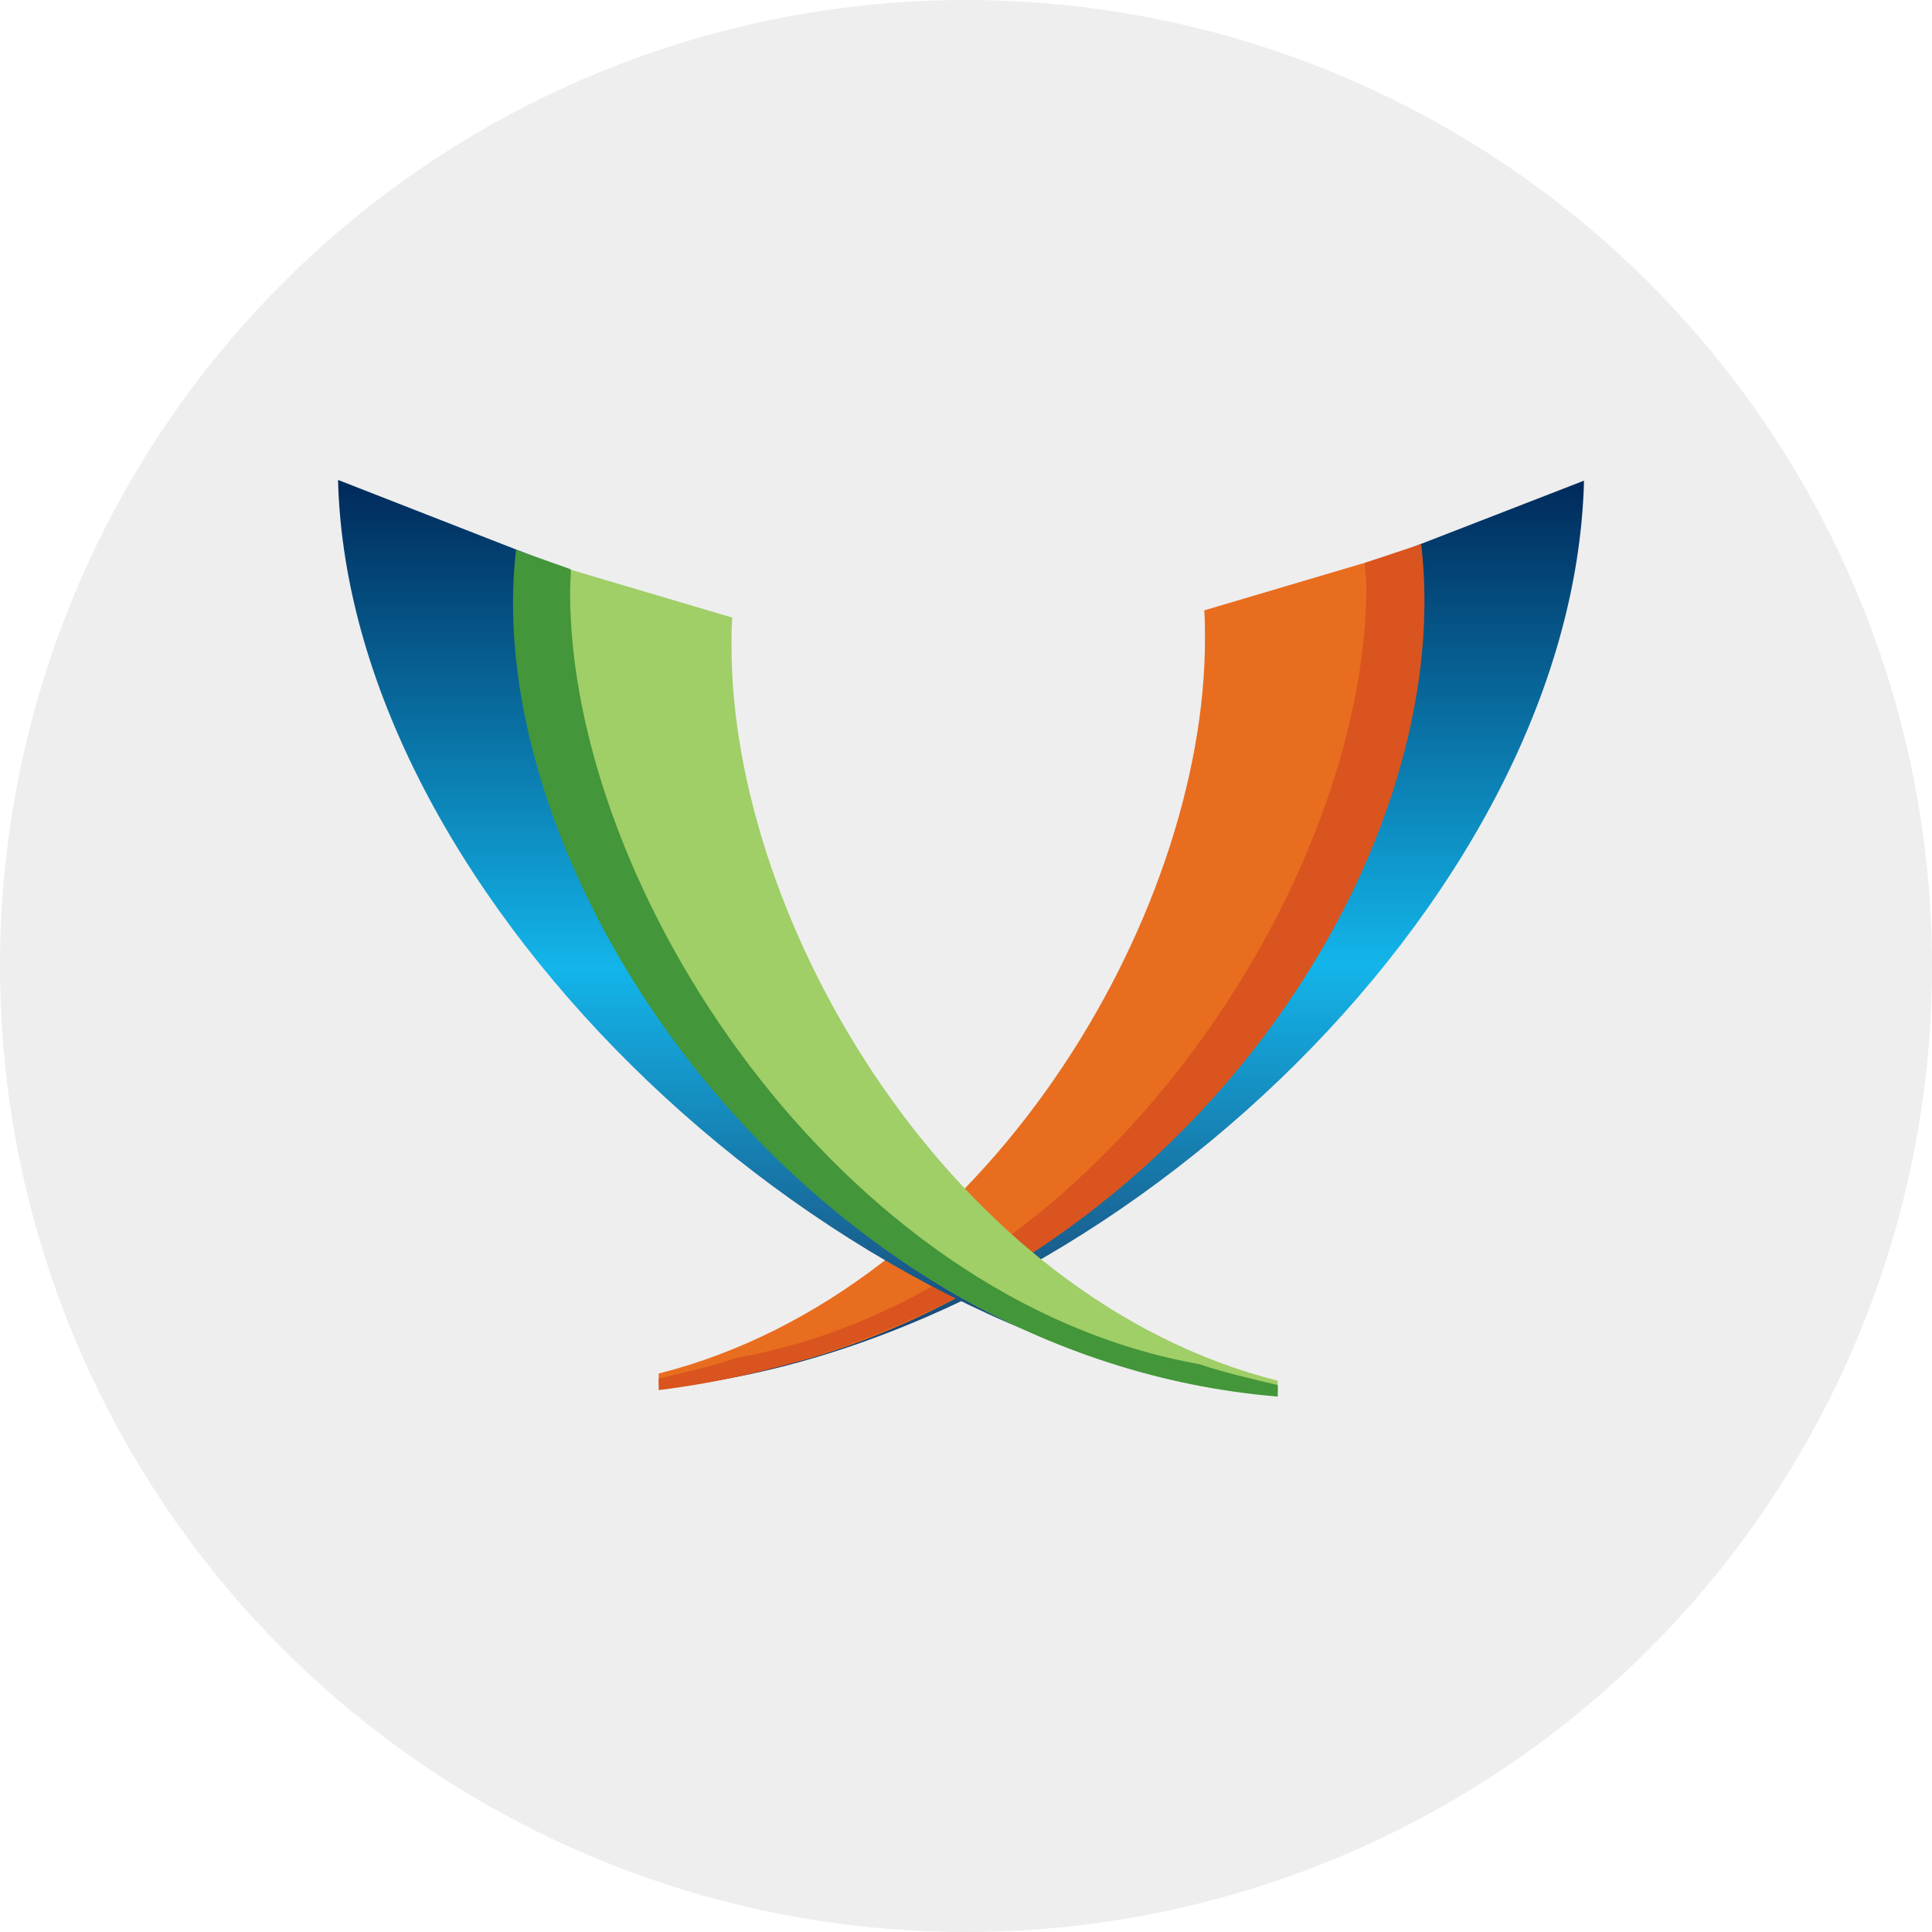 <svg xmlns="http://www.w3.org/2000/svg" width="50" height="50" viewBox="-50 -50 100 100">
  <circle r="50" fill="#eee"/>
  <g transform="translate(1189.818 -267.012) scale(.373)">
    <linearGradient id="a" x1="-5084.277" x2="-5084.277" y1="706.717" y2="832.567" gradientTransform="matrix(1 0 0 -1 1916.14 1481.145)" gradientUnits="userSpaceOnUse">
      <stop offset=".011" stop-color="#1b3967"/>
      <stop offset=".467" stop-color="#13b5ea"/>
      <stop offset=".995" stop-color="#002b5c"/>
    </linearGradient>
    <path fill="url(#a)" d="M-3140.7 662.7c.1 1.3-1.8 1-1.8 2.3 0 38.6-44.7 96.8-89.8 108.2v1.2c60-5.5 126.7-66.8 128.2-125.9l-36.6 14.2z"/>
    <path fill="#E96D1F" d="M-3156.8 666.5c.1 1.3.1 2.6.1 4 0 38.6-30.7 90.5-75.8 101.9v1.6c59.1-3.8 105.8-63 105.8-109.2 0-2.4-.1-4.7-.4-7.1l-29.7 8.8z"/>
    <path fill="#D9541E" d="M-3126.7 657.3l-7.8 2.6c0 1 .2 2.2.2 3.2 0 41.2-37.3 98.2-87.3 107.1-3.2 1.1-7.5 2.1-10.9 2.9v1.6c68.3-8.5 111.2-71.6 105.8-117.4z"/>
    <linearGradient id="b" x1="-10904.185" x2="-10904.185" y1="705.72" y2="832.57" gradientTransform="rotate(180 -7058.163 740.572)" gradientUnits="userSpaceOnUse">
      <stop offset=".011" stop-color="#1b3967"/>
      <stop offset=".467" stop-color="#13b5ea"/>
      <stop offset=".995" stop-color="#002b5c"/>
    </linearGradient>
    <path fill="url(#b)" d="M-3240.4 662.7c-.1 1.3 1.8 1 1.8 2.3 0 38.6 46.6 97.4 91.7 108.7v1.6c-60-5.5-128.6-67.8-130.1-126.9l36.6 14.3z"/>
    <path fill="#A0CE67" d="M-3222.3 667.5c-.1 1.3-.1 2.6-.1 4 0 38.6 30.7 90.5 75.8 101.9v1.6c-59-2.8-105.8-63-105.8-109.2 0-2.4.1-4.7.4-7.1l29.7 8.8z"/>
    <path fill="#439639" d="M-3252.3 658.1l7.6 2.7c0 1-.1 2.3-.1 3.2 0 41.2 37.3 98.2 87.3 107.1 3.2 1.1 7.5 2.1 10.9 2.9v1.6c-65.2-5.4-111-71.7-105.7-117.5z"/>
  </g>
</svg>
